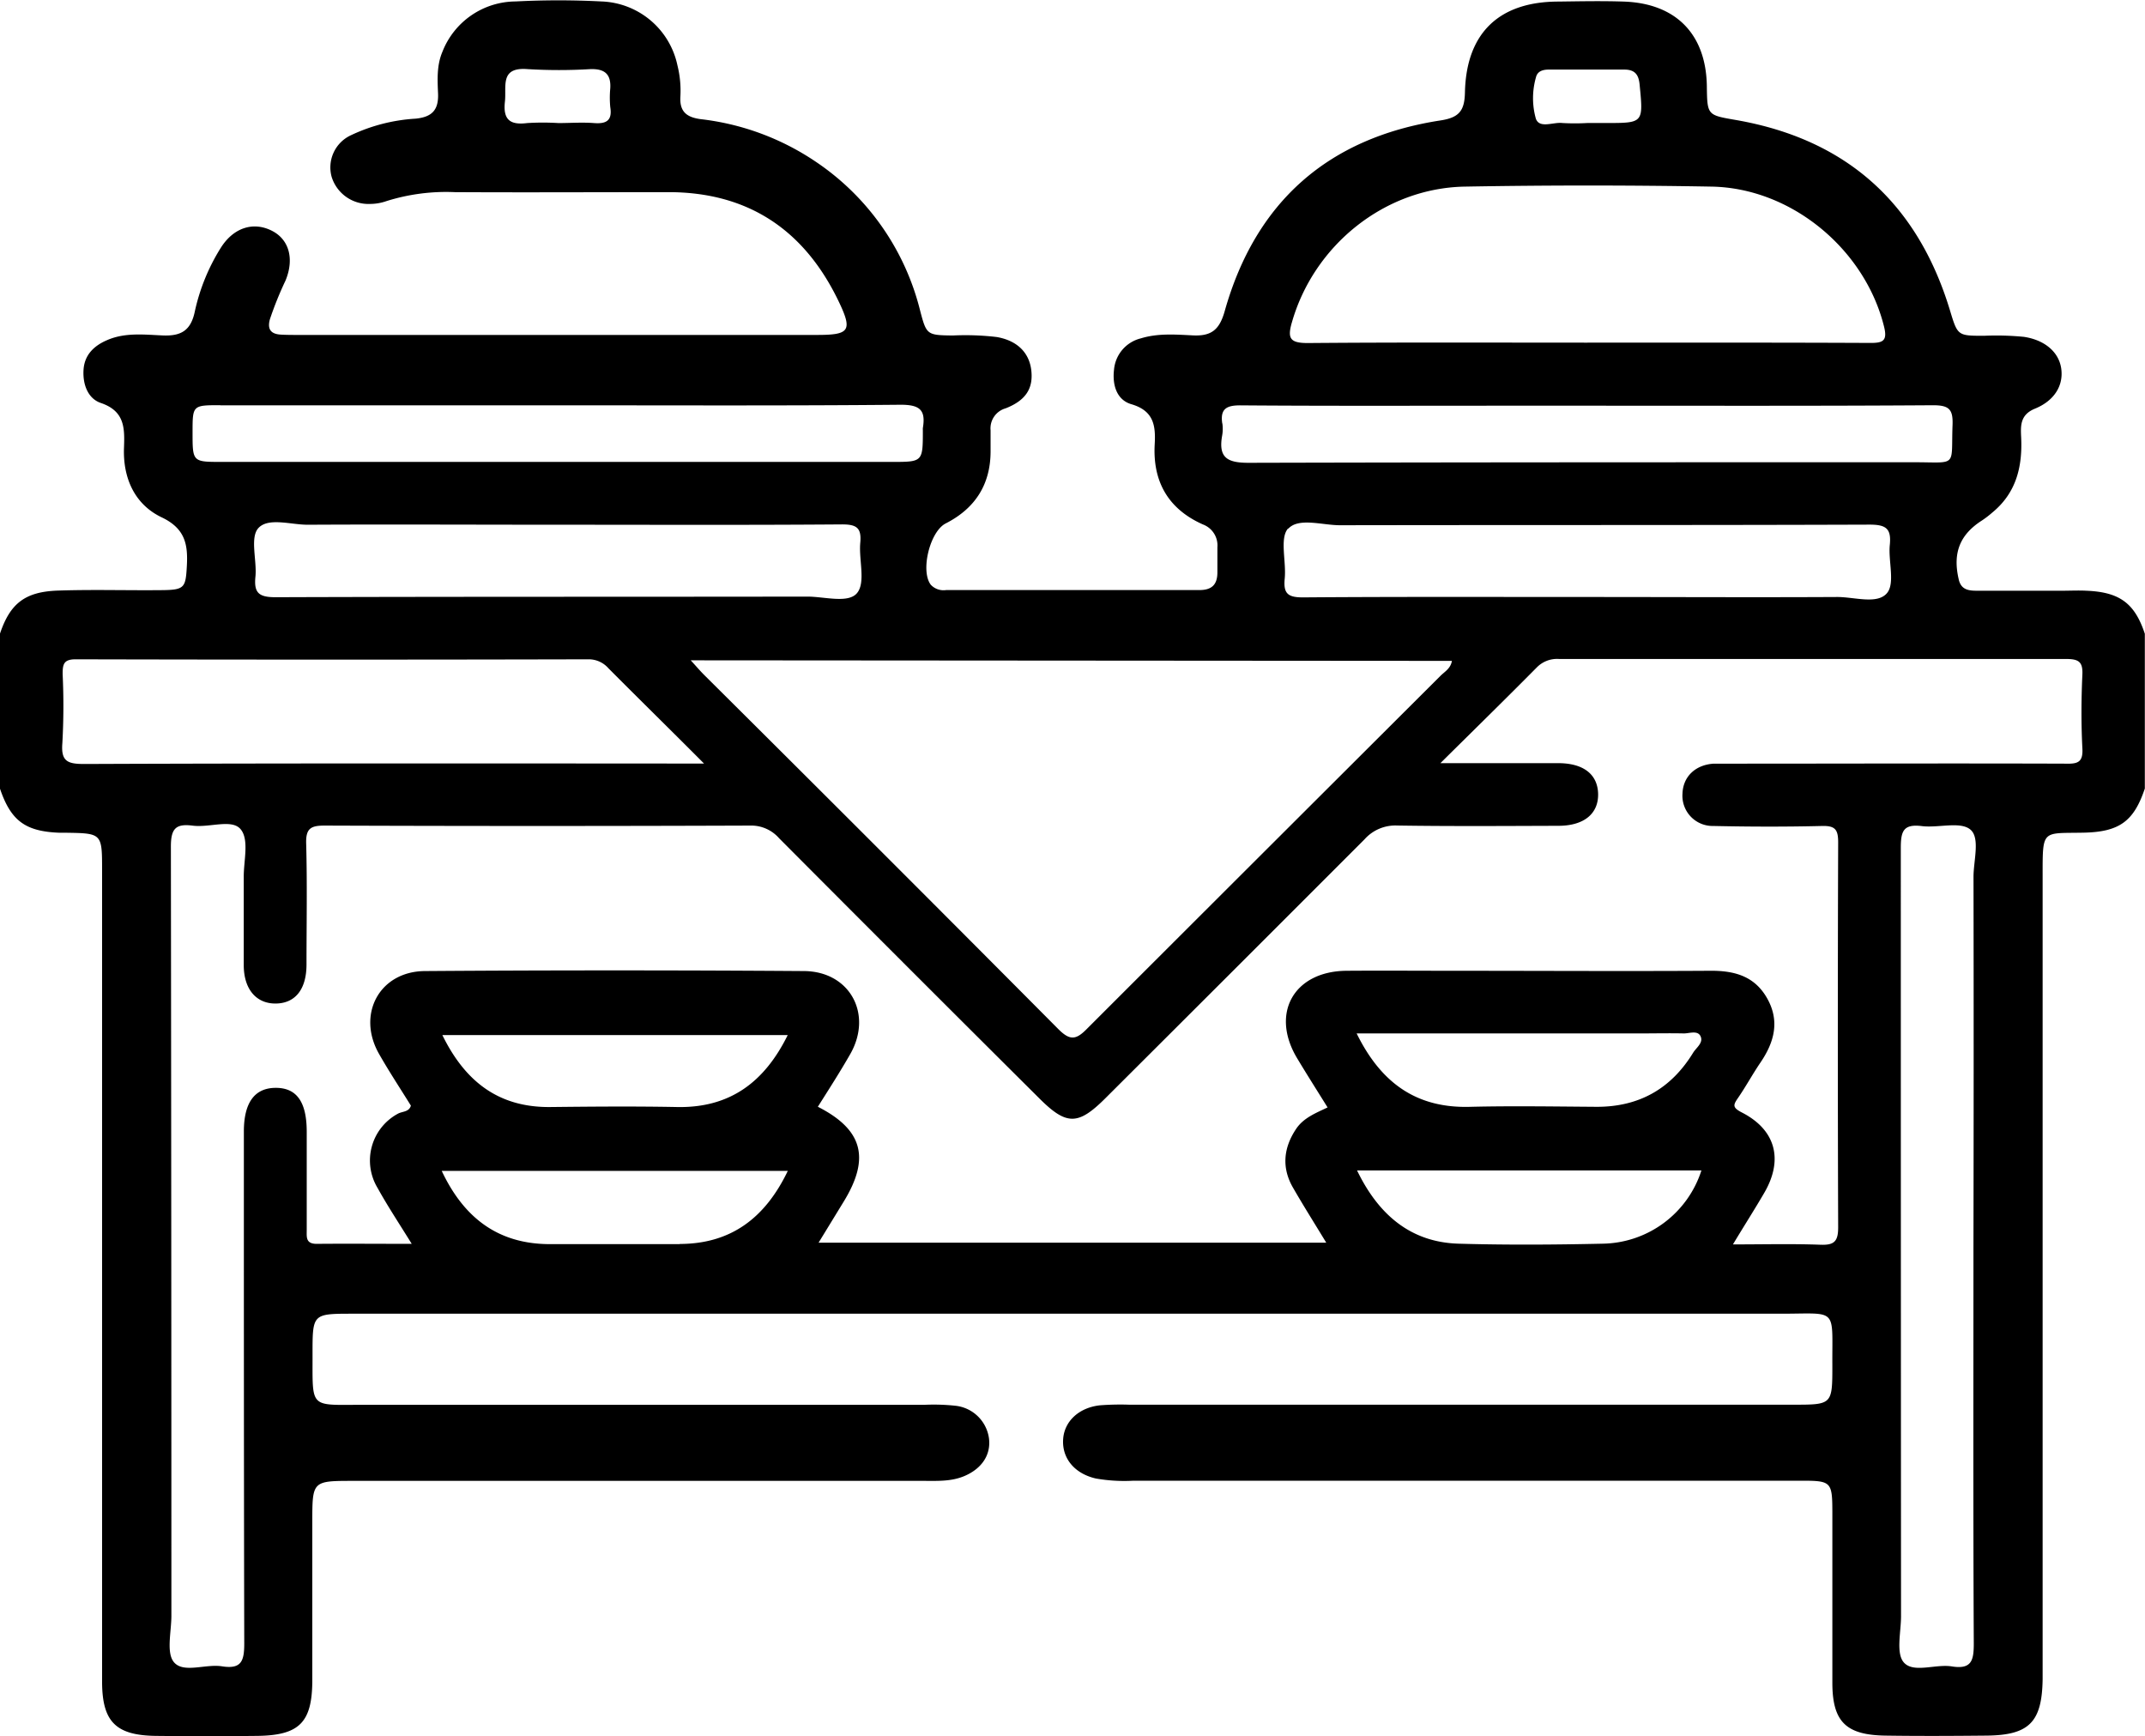 <svg id="Layer_1" data-name="Layer 1" xmlns="http://www.w3.org/2000/svg" viewBox="0 0 383.86 310.67"><path d="M391.26,248c-1.49-.08-3,0-4.49,0-5,0-10,0-15,0-1.52,0-3-.08-3.42-2.1-1.07-4.66.19-7.95,4.23-10.51a16.84,16.84,0,0,0,1.78-1.37c4.27-3.49,5.42-8.15,5.18-13.4-.1-2.1-.23-4.1,2.47-5.2,3.59-1.47,5.14-4.27,4.69-7.23s-3-5.07-6.68-5.62a51.24,51.24,0,0,0-7.12-.19c-4.74,0-4.73,0-6.12-4.61-5.82-19.12-18.51-30.56-38.29-34-5.12-.89-5.13-.83-5.2-6.07-.14-9.3-5.55-14.82-14.91-15.12-3.87-.13-7.75-.05-11.62,0-10.65,0-16.53,5.63-16.76,16.26-.07,3.18-.95,4.48-4.32,5C255.56,166.92,242.51,178.4,237,198c-.94,3.32-2.39,4.47-5.68,4.31-3.1-.15-6.26-.41-9.31.53a6.33,6.33,0,0,0-4.81,5.61c-.32,2.71.46,5.41,3.12,6.18,4,1.18,4.35,3.83,4.16,7.17-.37,6.7,2.44,11.59,8.63,14.34a4,4,0,0,1,2.59,4.09c0,1.49,0,3,0,4.48,0,2.2-1,3.16-3.19,3.17q-22.68,0-45.36,0a3.13,3.13,0,0,1-2.73-.94c-1.91-2.45-.18-9.57,2.69-11,5.28-2.7,8-7,8-12.9,0-1.25,0-2.5,0-3.74a3.72,3.72,0,0,1,2.7-3.94c3.64-1.43,4.94-3.58,4.59-6.76s-2.51-5.37-6.21-6a47.82,47.82,0,0,0-7.85-.27c-4.63-.06-4.7-.1-5.85-4.5a45.2,45.2,0,0,0-18.72-26.63,46.14,46.14,0,0,0-20.54-7.58c-2.62-.35-3.79-1.42-3.63-4.06a18.7,18.7,0,0,0-.53-5.57,14.41,14.41,0,0,0-13.6-11.43,148.48,148.48,0,0,0-15.36,0A14.15,14.15,0,0,0,97,151.6c-1,2.37-.88,4.9-.77,7.38.13,2.93-1,4.25-4,4.55a31.39,31.39,0,0,0-11.55,2.95,6.34,6.34,0,0,0-3.48,7.5,6.89,6.89,0,0,0,6.84,4.81,9,9,0,0,0,3-.52,35.61,35.61,0,0,1,12.19-1.59c12.74.07,25.49,0,38.23,0,14.19,0,24.22,6.69,30.36,19.33,2.64,5.45,2.14,6.22-3.75,6.22h-93c-1,0-2,0-3-.06-1.8-.11-2.41-1-1.93-2.74a62.11,62.11,0,0,1,2.8-6.94c1.58-3.84.65-7.25-2.31-8.83-3.39-1.8-7-.66-9.29,3a35.76,35.76,0,0,0-4.64,11.39c-.71,3.39-2.45,4.41-5.74,4.27s-6.77-.57-10,.86c-2.31,1-4,2.62-4.17,5.28s.81,5.17,3.09,5.94c4.3,1.46,4.28,4.5,4.15,8-.21,5.45,1.92,10.16,6.73,12.46,4.21,2,4.73,4.83,4.52,8.68s-.39,4.3-4.28,4.35c-6.25.07-12.5-.13-18.74.08-5.93.19-8.61,2.29-10.43,7.73v27.69c1.95,5.76,4.53,7.68,10.65,7.91l1.13,0c6.49.1,6.5.1,6.5,6.72q0,31.24,0,62.47c0,27.55,0,55.11,0,82.66,0,7.25,2.47,9.67,9.69,9.75q9,.1,18,0c7.58-.08,9.89-2.36,9.93-9.84,0-9.47,0-18.95,0-28.42,0-7.37,0-7.37,7.37-7.37H183.08c2.49,0,5,.14,7.38-.88,3.1-1.33,4.71-3.78,4.37-6.67a6.79,6.79,0,0,0-5.91-5.88,36.25,36.25,0,0,0-5.61-.18q-50.22,0-100.44,0c-9.76,0-9.07.83-9.1-9.13,0-7.16,0-7.17,7.18-7.17q127.8,0,255.6,0c10.27,0,9.14-1.22,9.2,9.19,0,7.08,0,7.09-7,7.09H219.92a48.19,48.19,0,0,0-5.24.11c-3.73.41-6.34,2.82-6.58,6-.26,3.44,2,6.22,5.87,7.1a29.63,29.63,0,0,0,6.72.39q59.78,0,119.55,0c5.28,0,5.49.21,5.51,5.46,0,10.23,0,20.45,0,30.67,0,7,2.43,9.38,9.52,9.48,6,.09,12,.06,18,0,7.71-.06,10-2.4,10.11-10.11,0-1.5,0-3,0-4.49V298.82c0-8.18-.08-7.39,7.24-7.53,6.47-.12,9.07-2,11.05-7.9V255.7C399.87,250.26,397.18,248.25,391.26,248ZM124.12,164.32c-2.1-.16-4.23,0-6.34,0a45.29,45.29,0,0,0-5.59,0c-3,.38-4.34-.54-4-3.76.34-2.76-1-6.31,4.09-5.89a94.93,94.93,0,0,0,11.19,0c2.54-.09,3.74.86,3.58,3.44a17.85,17.85,0,0,0,0,3.35C127.45,163.92,126.3,164.49,124.12,164.32Zm168.59-8.19c.27-1.13,1.29-1.39,2.37-1.38,4.48,0,8.95,0,13.43,0,1.88,0,2.58.87,2.75,2.69.67,6.87.71,6.87-6,6.87h-3.36a39.17,39.17,0,0,1-4.47,0c-1.63-.2-4.09,1.05-4.74-.78A13.55,13.55,0,0,1,292.71,156.13Zm-43.72,44c3.88-13.86,16.57-24.19,31-24.44q22.08-.39,44.17,0c14.33.27,27.45,11.27,30.85,25.09.62,2.53-.22,2.89-2.49,2.88-17-.08-33.94-.05-50.92-.05-16.59,0-33.19-.07-49.79.07C248.72,203.67,248.22,202.85,249,200.08Zm-12.41,18c-.41-2.63.68-3.32,3.28-3.3,15.48.12,31,.06,46.44.06H302c20.6,0,41.2.06,61.79-.08,2.87,0,3.57.75,3.47,3.52-.29,7.66,1,6.68-6.87,6.68-39.71,0-79.41,0-119.11.1-3.78,0-5.4-.89-4.75-4.75A7,7,0,0,0,236.58,218Zm11.78,18.8c1.84-2.08,6.09-.65,9.29-.65,31.59-.06,63.19,0,94.78-.11,3,0,3.89.76,3.6,3.66s1,6.92-.55,8.65c-1.77,2-5.85.62-8.91.64-14.86.08-29.72,0-44.58,0-17,0-34-.06-51,.07-2.64,0-3.49-.66-3.25-3.28C248.07,242.77,246.79,238.61,248.36,236.84Zm29.31,23.62c-.24,1.39-1.31,1.93-2.05,2.68Q244,294.76,212.36,326.38c-2,2.05-3.09,2.11-5.18,0q-31.53-31.72-63.25-63.24c-.76-.75-1.45-1.57-2.48-2.69ZM64.05,236.82c1.78-2,5.85-.61,8.92-.63,15-.08,30,0,45,0,16.86,0,33.72.07,50.58-.06,2.65,0,3.48.67,3.24,3.29-.28,3.07,1,7.1-.58,9s-5.84.62-8.91.63c-31.72.05-63.44,0-95.16.11-3,0-3.88-.79-3.59-3.67S62.55,238.54,64.05,236.82Zm-6.77-22H118c20.35,0,40.7.09,61.05-.1,3.47,0,4.47,1,3.94,4.17a2.29,2.29,0,0,0,0,.37c0,5.69,0,5.69-5.57,5.69H57.52c-5.22,0-5.22,0-5.22-5.28C52.3,214.8,52.3,214.8,57.28,214.8ZM32.9,279c-3,0-4.17-.49-3.9-3.75a120.52,120.52,0,0,0,.05-12.32c0-1.75.16-2.67,2.35-2.66q45.87.11,91.73,0a4.67,4.67,0,0,1,3.58,1.59c5.45,5.48,11,10.91,17.12,17.06h-4.22C104,278.9,68.47,278.86,32.9,279Zm106.59,85.91q-11.61,0-23.23,0c-9.24,0-15.39-4.66-19.37-13.1h61.93C154.82,360.14,148.74,364.86,139.49,364.88ZM97,327.5h61.81c-4.15,8.41-10.33,13.06-19.79,12.88-7.61-.15-15.22-.08-22.82,0C107,340.43,101.05,335.77,97,327.5Zm207.7,37.33c-8.61.19-17.24.25-25.84,0s-14.36-5.22-18.17-13.11h61.63A18.87,18.87,0,0,1,304.65,364.83Zm-44-37.62h50.63c2.62,0,5.24-.06,7.85,0,1,0,2.5-.61,3,.54s-.77,2-1.33,2.89c-3.95,6.47-9.71,9.74-17.35,9.7-7.48-.05-15-.18-22.45,0C271.39,340.66,265,336.13,260.62,327.21ZM371,365.36c0,23.68-.06,47.36.06,71,0,3-.36,4.68-3.93,4.11-2.91-.47-6.85,1.25-8.58-.7-1.45-1.63-.51-5.44-.51-8.28Q358,362.74,358,294c0-3,.47-4.29,3.76-3.89,2.93.37,6.83-.88,8.66.6s.58,5.59.59,8.53Q371.07,332.28,371,365.36Zm16.52-86.42c-20-.07-40,0-60,0-1,0-2,0-3,0-3.3.21-5.49,2.33-5.59,5.36a5.41,5.41,0,0,0,5.52,5.79c6.49.14,13,.16,19.48,0,2.39-.06,2.87.71,2.86,3q-.12,34.41,0,68.82c0,2.47-.67,3.2-3.13,3.11-5.07-.19-10.15-.06-15.7-.06,2-3.33,3.86-6.23,5.59-9.2,3.47-5.93,2.1-11.29-4-14.41-1.72-.89-1.55-1.34-.68-2.6,1.41-2.05,2.6-4.25,4-6.31,2.49-3.65,3.52-7.44,1.2-11.53S328,315.93,323.6,316c-15.24.09-30.48,0-45.72,0-6.37,0-12.75-.05-19.12,0-9.38.1-13.6,7.61-8.81,15.62,1.72,2.87,3.52,5.7,5.47,8.83-2.08,1-4.29,1.84-5.63,3.84-2.29,3.41-2.61,7-.54,10.55,1.85,3.22,3.84,6.36,5.93,9.81H164.33l4.51-7.37c4.76-7.78,3.39-12.86-4.64-16.95,2-3.17,4-6.27,5.84-9.5,4-7.12-.13-14.73-8.33-14.78q-33.92-.24-67.83,0c-8.15.06-12.25,7.76-8.2,14.84,1.78,3.13,3.77,6.14,5.69,9.24-.34,1.19-1.59,1-2.37,1.47a9.51,9.51,0,0,0-3.59,13.26c1.79,3.24,3.85,6.34,6.11,10-5.94,0-11.48-.05-17,0-2,0-1.79-1.22-1.79-2.48q0-8.79,0-17.58c0-5.43-1.86-7.94-5.73-7.85-3.64.09-5.51,2.7-5.52,7.78,0,30.55,0,61.1.07,91.65,0,3.14-.52,4.62-4,4.07-2.91-.46-6.85,1.28-8.56-.71-1.44-1.67-.48-5.46-.48-8.31q0-68.82-.09-137.65c0-3.18.83-4.14,3.89-3.75s7-1.24,8.58.63.54,5.65.57,8.61c0,5.24,0,10.48,0,15.71,0,4.32,2.24,6.9,5.7,6.88s5.51-2.47,5.53-6.93c0-7.23.14-14.47-.06-21.69-.08-2.73.83-3.23,3.36-3.22q38,.14,76.08,0a6.62,6.62,0,0,1,5.18,2.25q23.25,23.35,46.61,46.59c4.85,4.83,6.91,4.82,11.8-.06q23.2-23.13,46.36-46.31a7.38,7.38,0,0,1,5.84-2.48c9.62.15,19.24.08,28.86.05,4.6,0,7.22-2.18,7.11-5.79-.12-3.45-2.64-5.4-7.1-5.42-6.7,0-13.39,0-21.12,0,6.27-6.21,11.8-11.62,17.24-17.12a5.07,5.07,0,0,1,4-1.52q45.34,0,90.7,0c2.26,0,3.06.47,2.94,2.85-.2,4.36-.22,8.74,0,13.09C390.65,278.66,389.7,279,387.54,278.94Z" transform="translate(-17.84 -142.3)"/></svg>